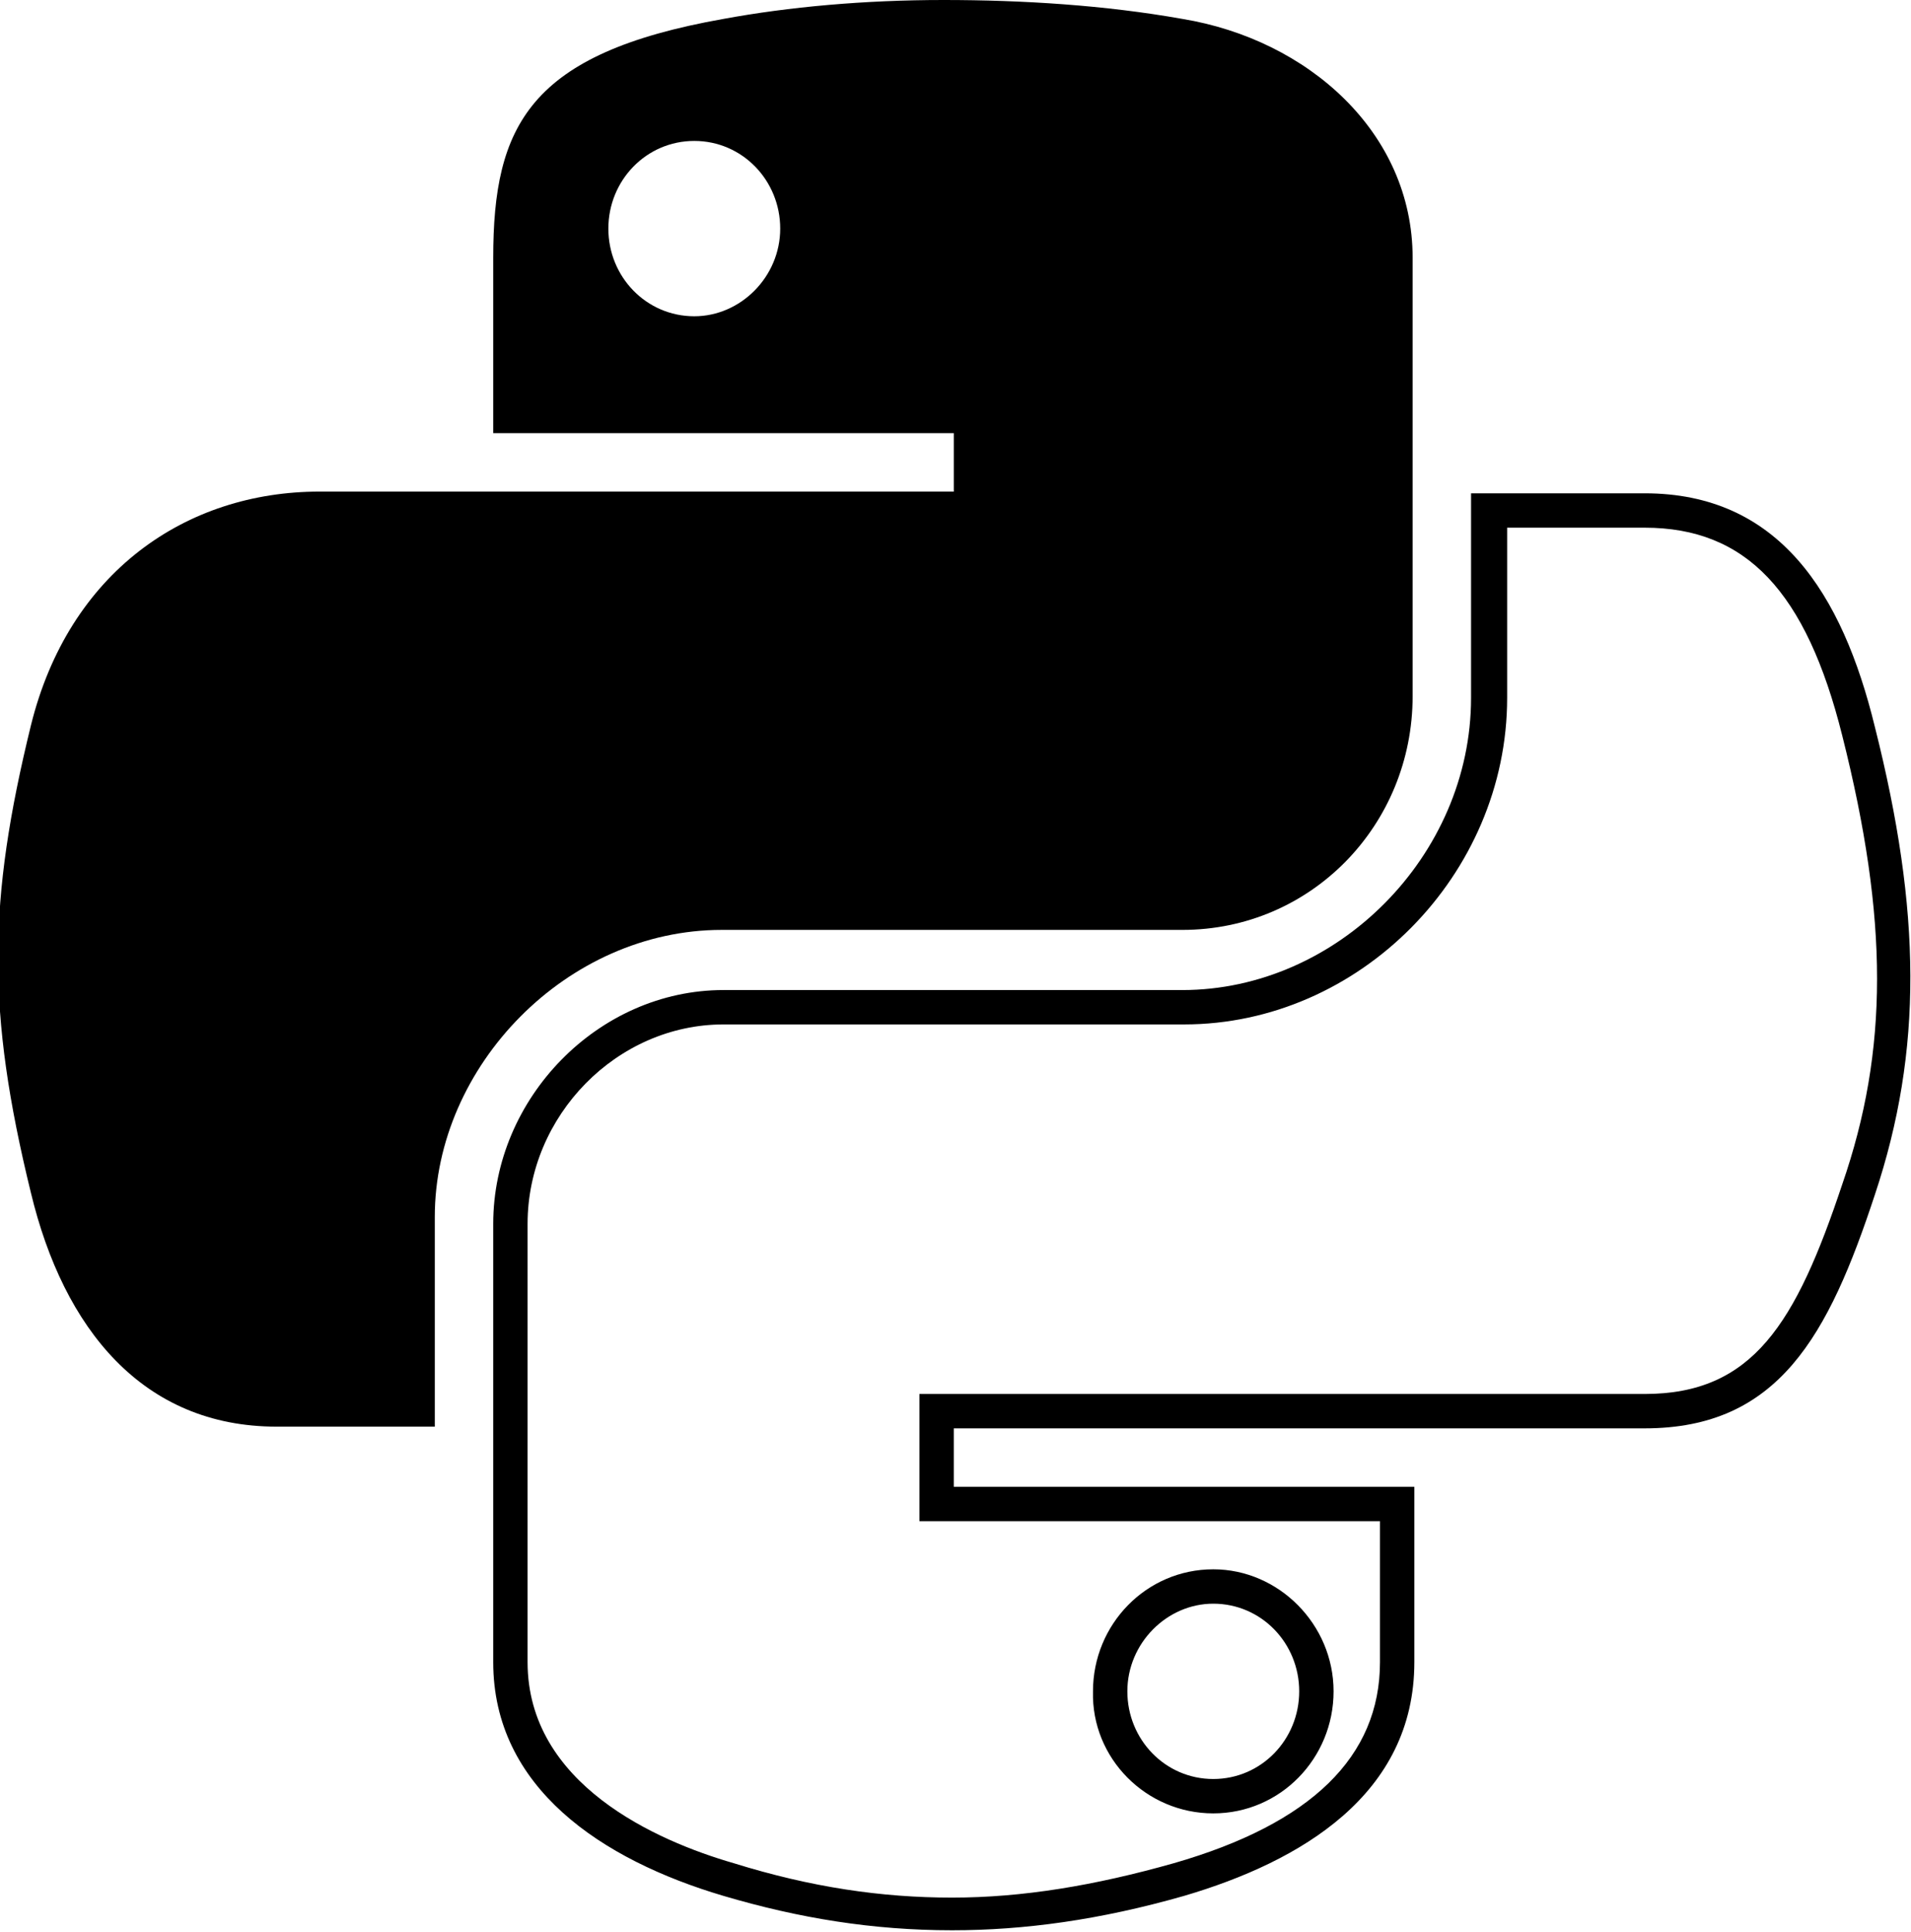 <?xml version="1.0" encoding="utf-8"?>
<!-- Generator: Adobe Illustrator 26.0.3, SVG Export Plug-In . SVG Version: 6.00 Build 0)  -->
<svg version="1.1"
	 id="svg2" xmlns:cc="http://web.resource.org/cc/" xmlns:dc="http://purl.org/dc/elements/1.1/" xmlns:inkscape="http://www.inkscape.org/namespaces/inkscape" xmlns:rdf="http://www.w3.org/1999/02/22-rdf-syntax-ns#" xmlns:sodipodi="http://inkscape.sourceforge.net/DTD/sodipodi-0.dtd" xmlns:svg="http://www.w3.org/2000/svg"
	 xmlns="http://www.w3.org/2000/svg" xmlns:xlink="http://www.w3.org/1999/xlink" x="0px" y="0px" viewBox="0 0 111.2 112.4"
	 style="enable-background:new 0 0 111.2 112.4;" xml:space="preserve">
	<g>
		<path d="M54.9,0c-4.6,0-9,0.4-12.8,1.1C30.8,3.1,28.7,7.3,28.7,15v10.2h26.8v3.4H28.7H18.6c-7.8,0-14.6,4.7-16.8,13.6
			c-2.5,10.2-2.6,16.6,0,27.2C3.7,77.3,8.3,83,16.1,83h9.2V70.8C25.3,62,33,54.1,42,54.1h26.8c7.5,0,13.4-6.1,13.4-13.6V15
			c0-7.3-6.1-12.7-13.4-13.9C64.3,0.3,59.5,0,54.9,0z M40.4,8.2c2.8,0,5,2.3,5,5.1s-2.3,5.1-5,5.1c-2.8,0-5-2.3-5-5.1
			S37.6,8.2,40.4,8.2z"/>
		<path d="M95.7,30.7c5.9,0,9.4,3.7,11.5,12.1c2.7,10.7,2.7,18.3,0,26.1c-2.7,8.1-5.2,12.2-11.5,12.2H82.3H55.5h-2v2
			v3.4v2h2h24.8v8.2c0,5.5-4,9.4-12,11.7c-4.6,1.3-8.8,2-12.9,2s-8.2-0.6-12.7-2c-4.5-1.3-12-4.6-12-11.7V71.2
			c0-6.3,5.2-11.6,11.4-11.6h26.8c10.2,0,18.8-8.7,18.8-19v-9.9L95.7,30.7 M70.6,105.5c3.9,0,7-3.2,7-7.1s-3.2-7.1-7-7.1
			c-3.9,0-7,3.2-7,7.1C63.5,102.3,66.7,105.5,70.6,105.5 M95.7,28.7H85.6v11.9c0,9.2-7.8,17-16.8,17H42.1c-7.3,0-13.4,6.3-13.4,13.6
			v25.5c0,7.3,6.3,11.5,13.4,13.6c4.4,1.3,8.7,2,13.3,2c4.2,0,8.6-0.6,13.5-2c6.8-2,13.4-5.9,13.4-13.6V86.5H55.5v-3.4h26.8h13.4
			c7.8,0,10.7-5.4,13.4-13.6c2.8-8.4,2.7-16.5,0-27.2C107.2,34.5,103.5,28.7,95.7,28.7L95.7,28.7z M70.6,103.5c-2.8,0-5-2.3-5-5.1
			c0-2.8,2.3-5.1,5-5.1c2.8,0,5,2.3,5,5.1S73.4,103.5,70.6,103.5L70.6,103.5z"/>
	</g>
</svg>

